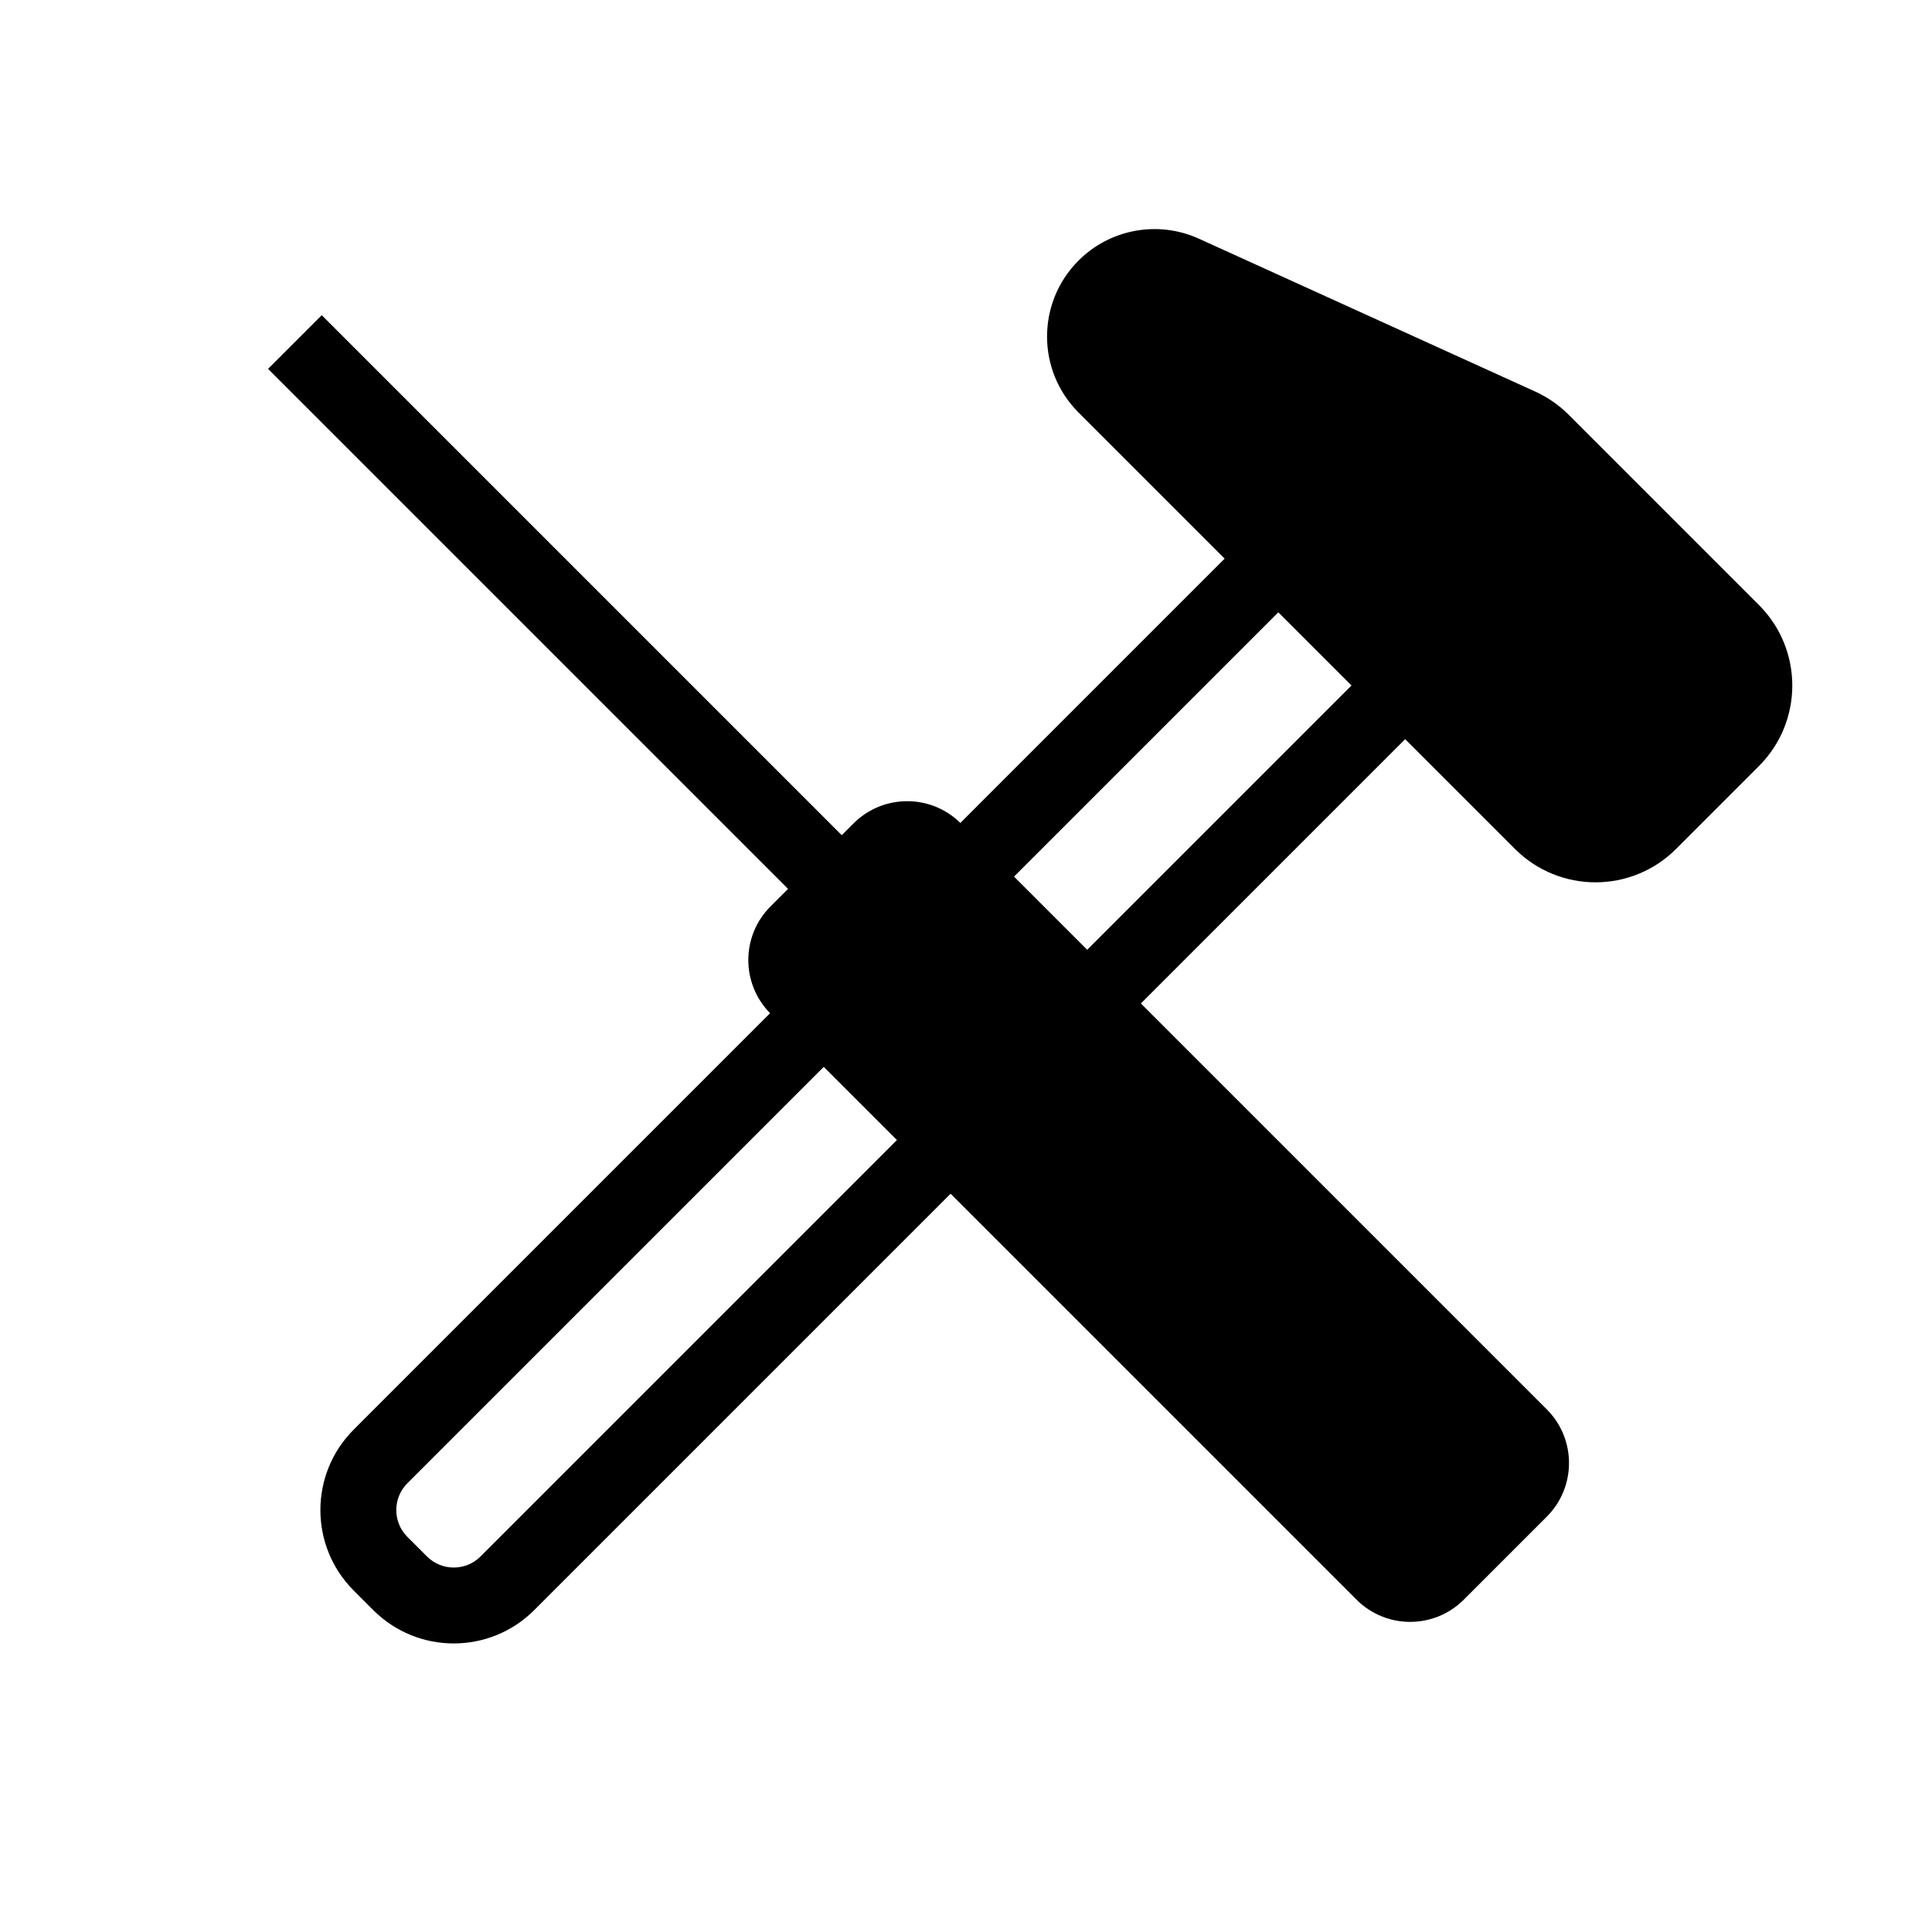 <svg xmlns="http://www.w3.org/2000/svg" width="28" height="28" viewBox="0 0 28 28">
  <g fill="#000000">
    <path d="M15.942,10.454 L17.642,10.454 C18.249,10.454 18.742,10.946 18.742,11.554 L18.742,23.563 C18.742,24.171 18.249,24.663 17.642,24.663 L15.942,24.663 C15.334,24.663 14.842,24.171 14.842,23.563 L14.842,11.554 C14.842,10.946 15.334,10.454 15.942,10.454 Z" transform="rotate(-45 16.792 17.558)"/>
    <polygon points="9.005 15.05 9.005 3.225 7.905 3.225 7.905 15.05" transform="rotate(-45 8.455 9.138)"/>
    <path d="M12.721,5.041 L12.721,24.941 C12.721,25.245 12.968,25.491 13.271,25.491 L13.671,25.491 C13.975,25.491 14.221,25.245 14.221,24.941 L14.221,5.041 C14.221,4.737 13.975,4.491 13.671,4.491 L13.271,4.491 C12.968,4.491 12.721,4.737 12.721,5.041 Z M13.671,3.391 C14.583,3.391 15.321,4.13 15.321,5.041 L15.321,24.941 C15.321,25.852 14.583,26.591 13.671,26.591 L13.271,26.591 C12.36,26.591 11.621,25.852 11.621,24.941 L11.621,5.041 C11.621,4.13 12.36,3.391 13.271,3.391 L13.671,3.391 Z" transform="rotate(45 13.471 14.99)"/>
    <path d="M21.12,4.906 L25.021,4.906 C25.932,4.906 26.671,5.645 26.671,6.556 L26.671,8.256 C26.671,9.167 25.932,9.906 25.021,9.906 L16.075,9.906 C15.215,9.906 14.518,9.209 14.518,8.349 C14.518,7.7 14.92,7.119 15.528,6.891 L20.541,5.011 C20.726,4.942 20.923,4.906 21.12,4.906 Z" transform="rotate(45 20.594 7.406)"/>
  </g>
</svg>
